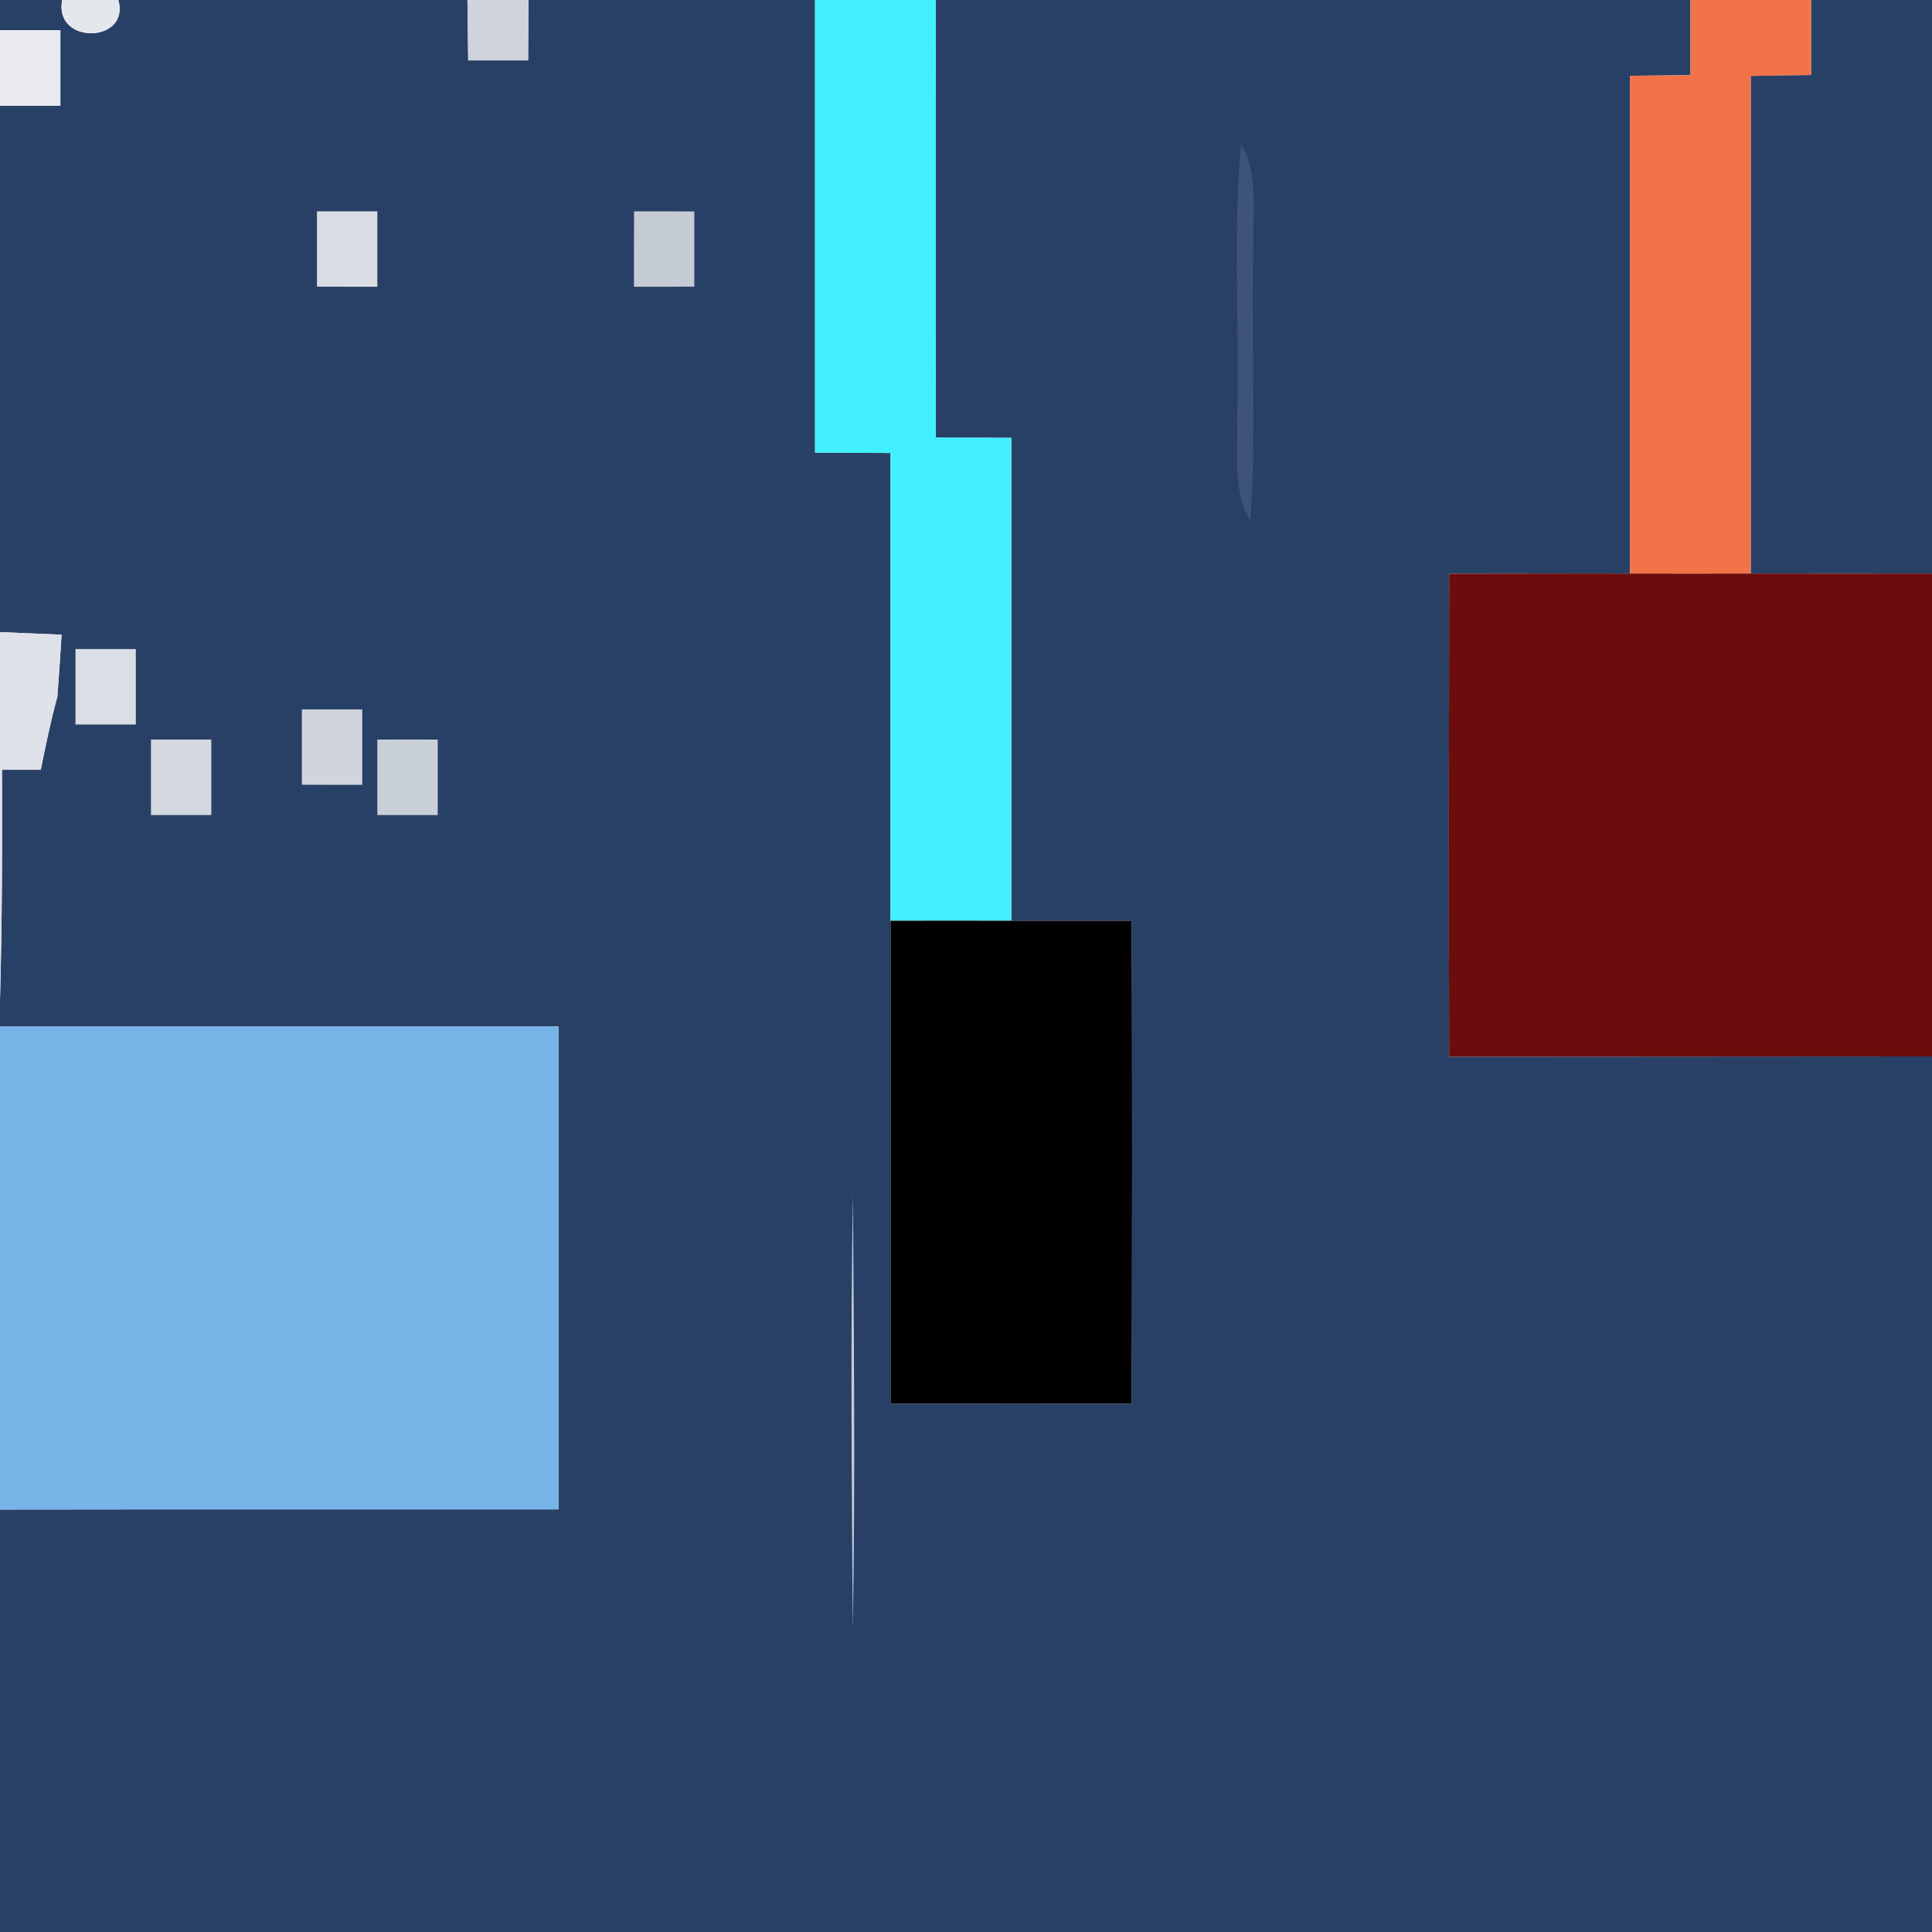 <?xml version="1.0" encoding="utf-8"?>
<!-- Generator: Adobe Illustrator 16.0.0, SVG Export Plug-In . SVG Version: 6.00 Build 0)  -->
<!DOCTYPE svg PUBLIC "-//W3C//DTD SVG 1.1//EN" "http://www.w3.org/Graphics/SVG/1.1/DTD/svg11.dtd">
<svg version="1.1" id="Layer_1" xmlns="http://www.w3.org/2000/svg" xmlns:xlink="http://www.w3.org/1999/xlink" x="0px" y="0px"
	 width="128px" height="128px" viewBox="0 0 128 128" enable-background="new 0 0 128 128" xml:space="preserve">
<path fill="#294066" d="M0,0h4.12C3.54,2.99,8.65,2.88,7.84,0h23.13c0.02,1.33,0.03,2.67,0.05,4c1.32,0,2.65,0,3.97,0
	C35,2.67,35,1.33,35.01,0H54c0,10,0,19.99,0,29.99c1.66,0.01,3.33,0.01,5,0.02c0,10.33,0,20.66,0,30.99
	c0.01,10.66-0.01,21.33,0,31.99c5.33,0.02,10.66,0.02,15.98,0.01c0.029-10.67,0.039-21.34,0-32c-2.66,0-5.32,0-7.98,0
	c0.01-10.67,0-21.33,0-31.99C65.33,29,63.67,29,62,28.99C62.01,19.33,62,9.66,62,0h50c0,1.66,0,3.32,0,4.98
	c-1.34,0.02-2.67,0.03-4,0.04c0,10.99,0,21.98,0,32.98c-4-0.01-8,0.01-11.99,0.01c-0.01,10.66-0.029,21.33,0,32
	C106.68,70,117.34,70,128,69.99V128H0v-27.99c12.33-0.02,24.67,0,37-0.01c0-10.67,0-21.34,0-32c-12.33,0-24.67,0-37,0v-1.79
	C0.14,61.14,0.15,56.07,0.13,51c0.65,0,1.93,0,2.57,0c0.33-1.62,0.66-3.24,1.1-4.84c0.1-1.37,0.2-2.74,0.28-4.11
	C2.72,41.99,1.36,41.94,0,41.88V7c1.33,0,2.66,0,4,0c0-1.67,0-3.33,0-5C2.66,2,1.33,2,0,2V0z"/>
<path fill="#E4E7EB" d="M4.12,0h3.72C8.65,2.88,3.54,2.99,4.12,0z"/>
<path fill="#CFD4DC" d="M30.97,0h4.04C35,1.33,35,2.67,34.99,4c-1.32,0-2.65,0-3.97,0C31,2.67,30.99,1.33,30.97,0z"/>
<path fill="#41EFFF" d="M54,0h8c0,9.66,0.01,19.33,0,28.99c1.67,0.01,3.33,0.01,5,0.02c0,10.66,0.01,21.32,0,31.99
	c-2.67-0.01-5.33,0-8,0c0-10.33,0-20.66,0-30.99C57.33,30,55.66,30,54,29.99C54,19.99,54,10,54,0z"/>
<path fill="#F37349" d="M112,0h8c0,1.66,0,3.32,0,4.97c-1.34,0.021-2.67,0.04-4,0.061c0,10.99,0,21.979,0,32.97
	c-2.67,0-5.33,0.01-8,0c0-11,0-21.99,0-32.98c1.33-0.01,2.66-0.02,4-0.04C112,3.32,112,1.66,112,0z"/>
<path fill="#294066" d="M120,0h8v38c-4,0-8,0.01-12,0c0-10.99,0-21.98,0-32.97c1.33-0.021,2.66-0.04,4-0.061
	C120,3.32,120,1.66,120,0z"/>
<path fill="#E8EAEE" d="M0,2c1.33,0,2.66,0,4,0c0,1.67,0,3.33,0,5C2.66,7,1.33,7,0,7V2z"/>
<path fill="#3F5376" d="M82.221,9.54c1.149,1.96,0.76,4.31,0.829,6.47c-0.21,6.15,0.22,12.32-0.21,18.46
	c-1.21-1.95-0.79-4.34-0.88-6.52C82.15,21.82,81.66,15.66,82.221,9.54z"/>
<path fill="#D9DDE3" d="M21,14c1.33,0,2.67,0,4,0c0,1.67,0,3.33,0,5c-1.33,0-2.67,0-4-0.01C21,17.33,21,15.67,21,14z"/>
<path fill="#C5CBD5" d="M42.01,14c1.33,0,2.66,0,3.99,0.01c0,1.66,0,3.32,0,4.98C44.67,19,43.33,19,42,19
	C42,17.33,42,15.67,42.01,14z"/>
<path fill="#6C0C0C" d="M96.01,38.01C100,38.01,104,37.99,108,38c2.67,0.01,5.33,0,8,0c4,0.01,8,0,12,0v31.99
	C117.34,70,106.68,70,96.01,70.01C95.98,59.34,96,48.67,96.01,38.01z"/>
<path fill="#DEE1E8" d="M0,41.88c1.36,0.06,2.72,0.11,4.08,0.17C4,43.42,3.9,44.79,3.8,46.16c-0.44,1.6-0.77,3.22-1.1,4.84
	c-0.64,0-1.92,0-2.57,0C0.15,56.07,0.14,61.14,0,66.21V41.88z"/>
<path fill="#DADEE5" d="M5,43c1.34,0,2.67,0,4,0c0,1.67,0,3.33,0,5c-1.33,0-2.66,0-4,0C5,46.33,5,44.67,5,43z"/>
<path fill="#CFD4DD" d="M20,47c1.33,0,2.67,0,4,0c0,1.67,0,3.33,0,5c-1.34,0-2.67,0-4-0.01C20,50.33,20,48.66,20,47z"/>
<path fill="#D4D8DF" d="M10,49c1.33,0,2.67,0,4,0c0,1.67,0,3.33,0,5c-1.33,0-2.66,0-4,0C10,52.33,10,50.67,10,49z"/>
<path fill="#CAD0D8" d="M25,49c1.33-0.01,2.67-0.01,4,0c0,1.67,0,3.33,0,5c-1.33,0-2.67,0-4,0C25,52.33,25,50.67,25,49z"/>
<path fill="#010102" d="M59,61c2.67,0,5.33-0.01,8,0c2.66,0,5.32,0,7.98,0c0.039,10.66,0.029,21.33,0,32
	c-5.32,0.01-10.65,0.01-15.98-0.01C58.99,82.33,59.01,71.66,59,61z"/>
<path fill="#77B4E8" d="M0,68c12.33,0,24.67,0,37,0c0,10.66,0,21.33,0,32c-12.33,0.01-24.67-0.01-37,0.01V68z"/>
<path fill="#C5CBD5" d="M56.5,107.91c-0.07-9.61-0.16-19.221,0.01-28.82C56.57,88.689,56.67,98.3,56.5,107.91z"/>
</svg>
